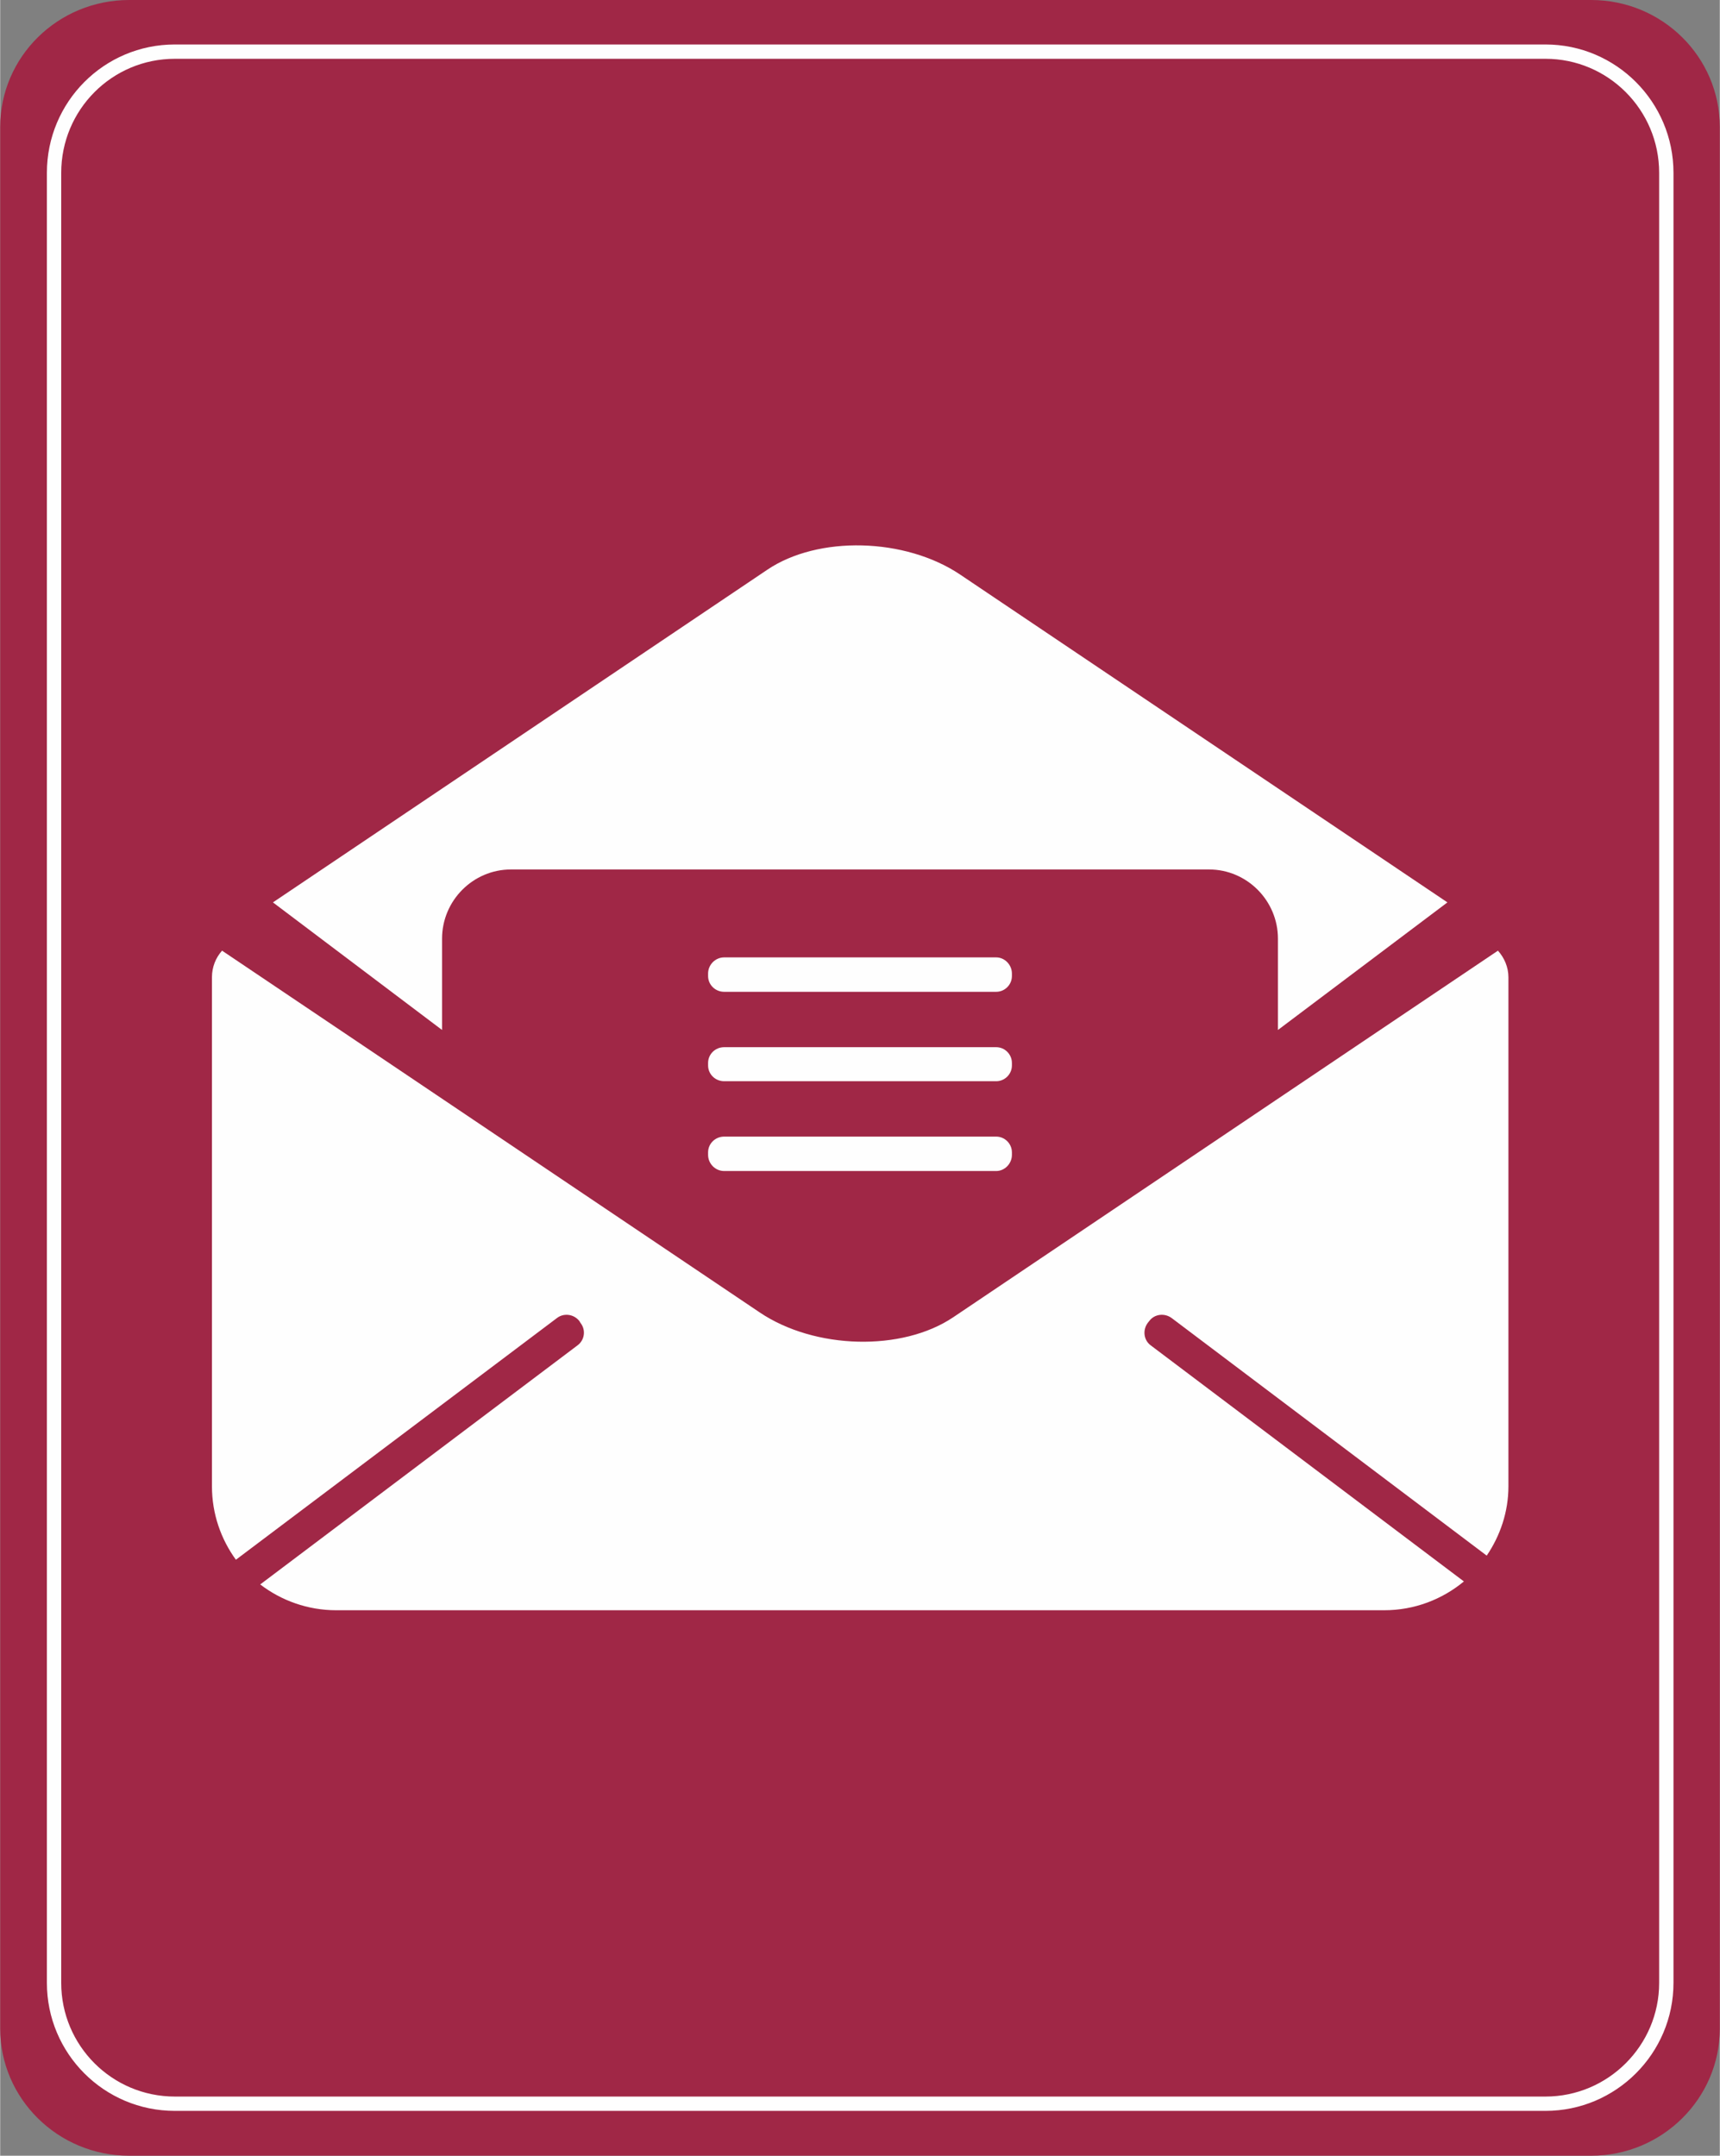 <?xml version="1.0" encoding="UTF-8"?>
<!DOCTYPE svg PUBLIC "-//W3C//DTD SVG 1.1//EN" "http://www.w3.org/Graphics/SVG/1.1/DTD/svg11.dtd">
<!-- Creator: CorelDRAW X7 -->
<svg xmlns="http://www.w3.org/2000/svg" xml:space="preserve" width="6250px" height="7834px" version="1.1" style="shape-rendering:geometricPrecision; text-rendering:geometricPrecision; image-rendering:optimizeQuality; fill-rule:evenodd; clip-rule:evenodd"
viewBox="0 0 4596 5762"
 xmlns:xlink="http://www.w3.org/1999/xlink">
 <rect x="0" y="0" width="4596" height="5762" fill="#808080" stroke="none"/>
 <defs>
  <style type="text/css">
   <![CDATA[
    .str0 {stroke:#FEFEFE;stroke-width:38.301}
    .fil0 {fill:#A02746}
    .fil1 {fill:#FEFEFE}
   ]]>
  </style>
 </defs>
 <g id="Camada_x0020_1">
  <g id="_135724464">
   <path class="fil0" d="M345 0l3907 0c190,0 344,152 344,340l0 5082c0,187 -154,340 -344,340l-3907 0c-191,0 -345,-153 -345,-340l0 -5082c0,-188 154,-340 345,-340z"/>
   <path class="fil0 str0" d="M467 138l3663 0c178,0 323,145 323,324l0 4838c0,178 -145,323 -323,323l-3663 0c-179,0 -323,-145 -323,-323l0 -4838c0,-179 144,-324 323,-324z"/>
  </g>
  <g id="_135727184">
   <path class="fil1" d="M4003 2541c17,19 28,44 28,71l0 1361c0,68 -22,132 -58,185l-842 -635c-19,-14 -46,-11 -60,8l-4 5c-14,19 -11,46 8,60l837 631c-58,48 -132,77 -213,77l-2801 0c-76,0 -147,-26 -203,-69l848 -639c19,-14 23,-41 8,-60l-3 -5c-15,-19 -42,-22 -60,-8l-858 646c-40,-55 -64,-123 -64,-196l0 -1361c0,-27 10,-52 27,-71l1437 967c147,99 380,105 517,13l1456 -980 0 0z"/>
   <path class="fil1" d="M1935 3038l727 0c23,0 42,19 42,42l0 7c0,23 -19,43 -42,43l-727 0c-24,0 -43,-20 -43,-43l0 -7c0,-23 19,-42 43,-42z"/>
   <path class="fil1" d="M1935 2799l727 0c23,0 42,19 42,42l0 7c0,23 -19,42 -42,42l-727 0c-24,0 -43,-19 -43,-42l0 -7c0,-23 19,-42 43,-42z"/>
   <path class="fil1" d="M1935 2559l727 0c23,0 42,20 42,43l0 7c0,23 -19,42 -42,42l-727 0c-24,0 -43,-19 -43,-42l0 -7c0,-23 19,-43 43,-43z"/>
   <path class="fil1" d="M729 2412l1321 -889c136,-92 369,-86 516,13l1302 876 -453 341 0 -244c0,-102 -83,-185 -184,-185l-1866 0c-101,0 -184,83 -184,185l0 244 -452 -341 0 0z"/>
  </g>
 </g>
</svg>
